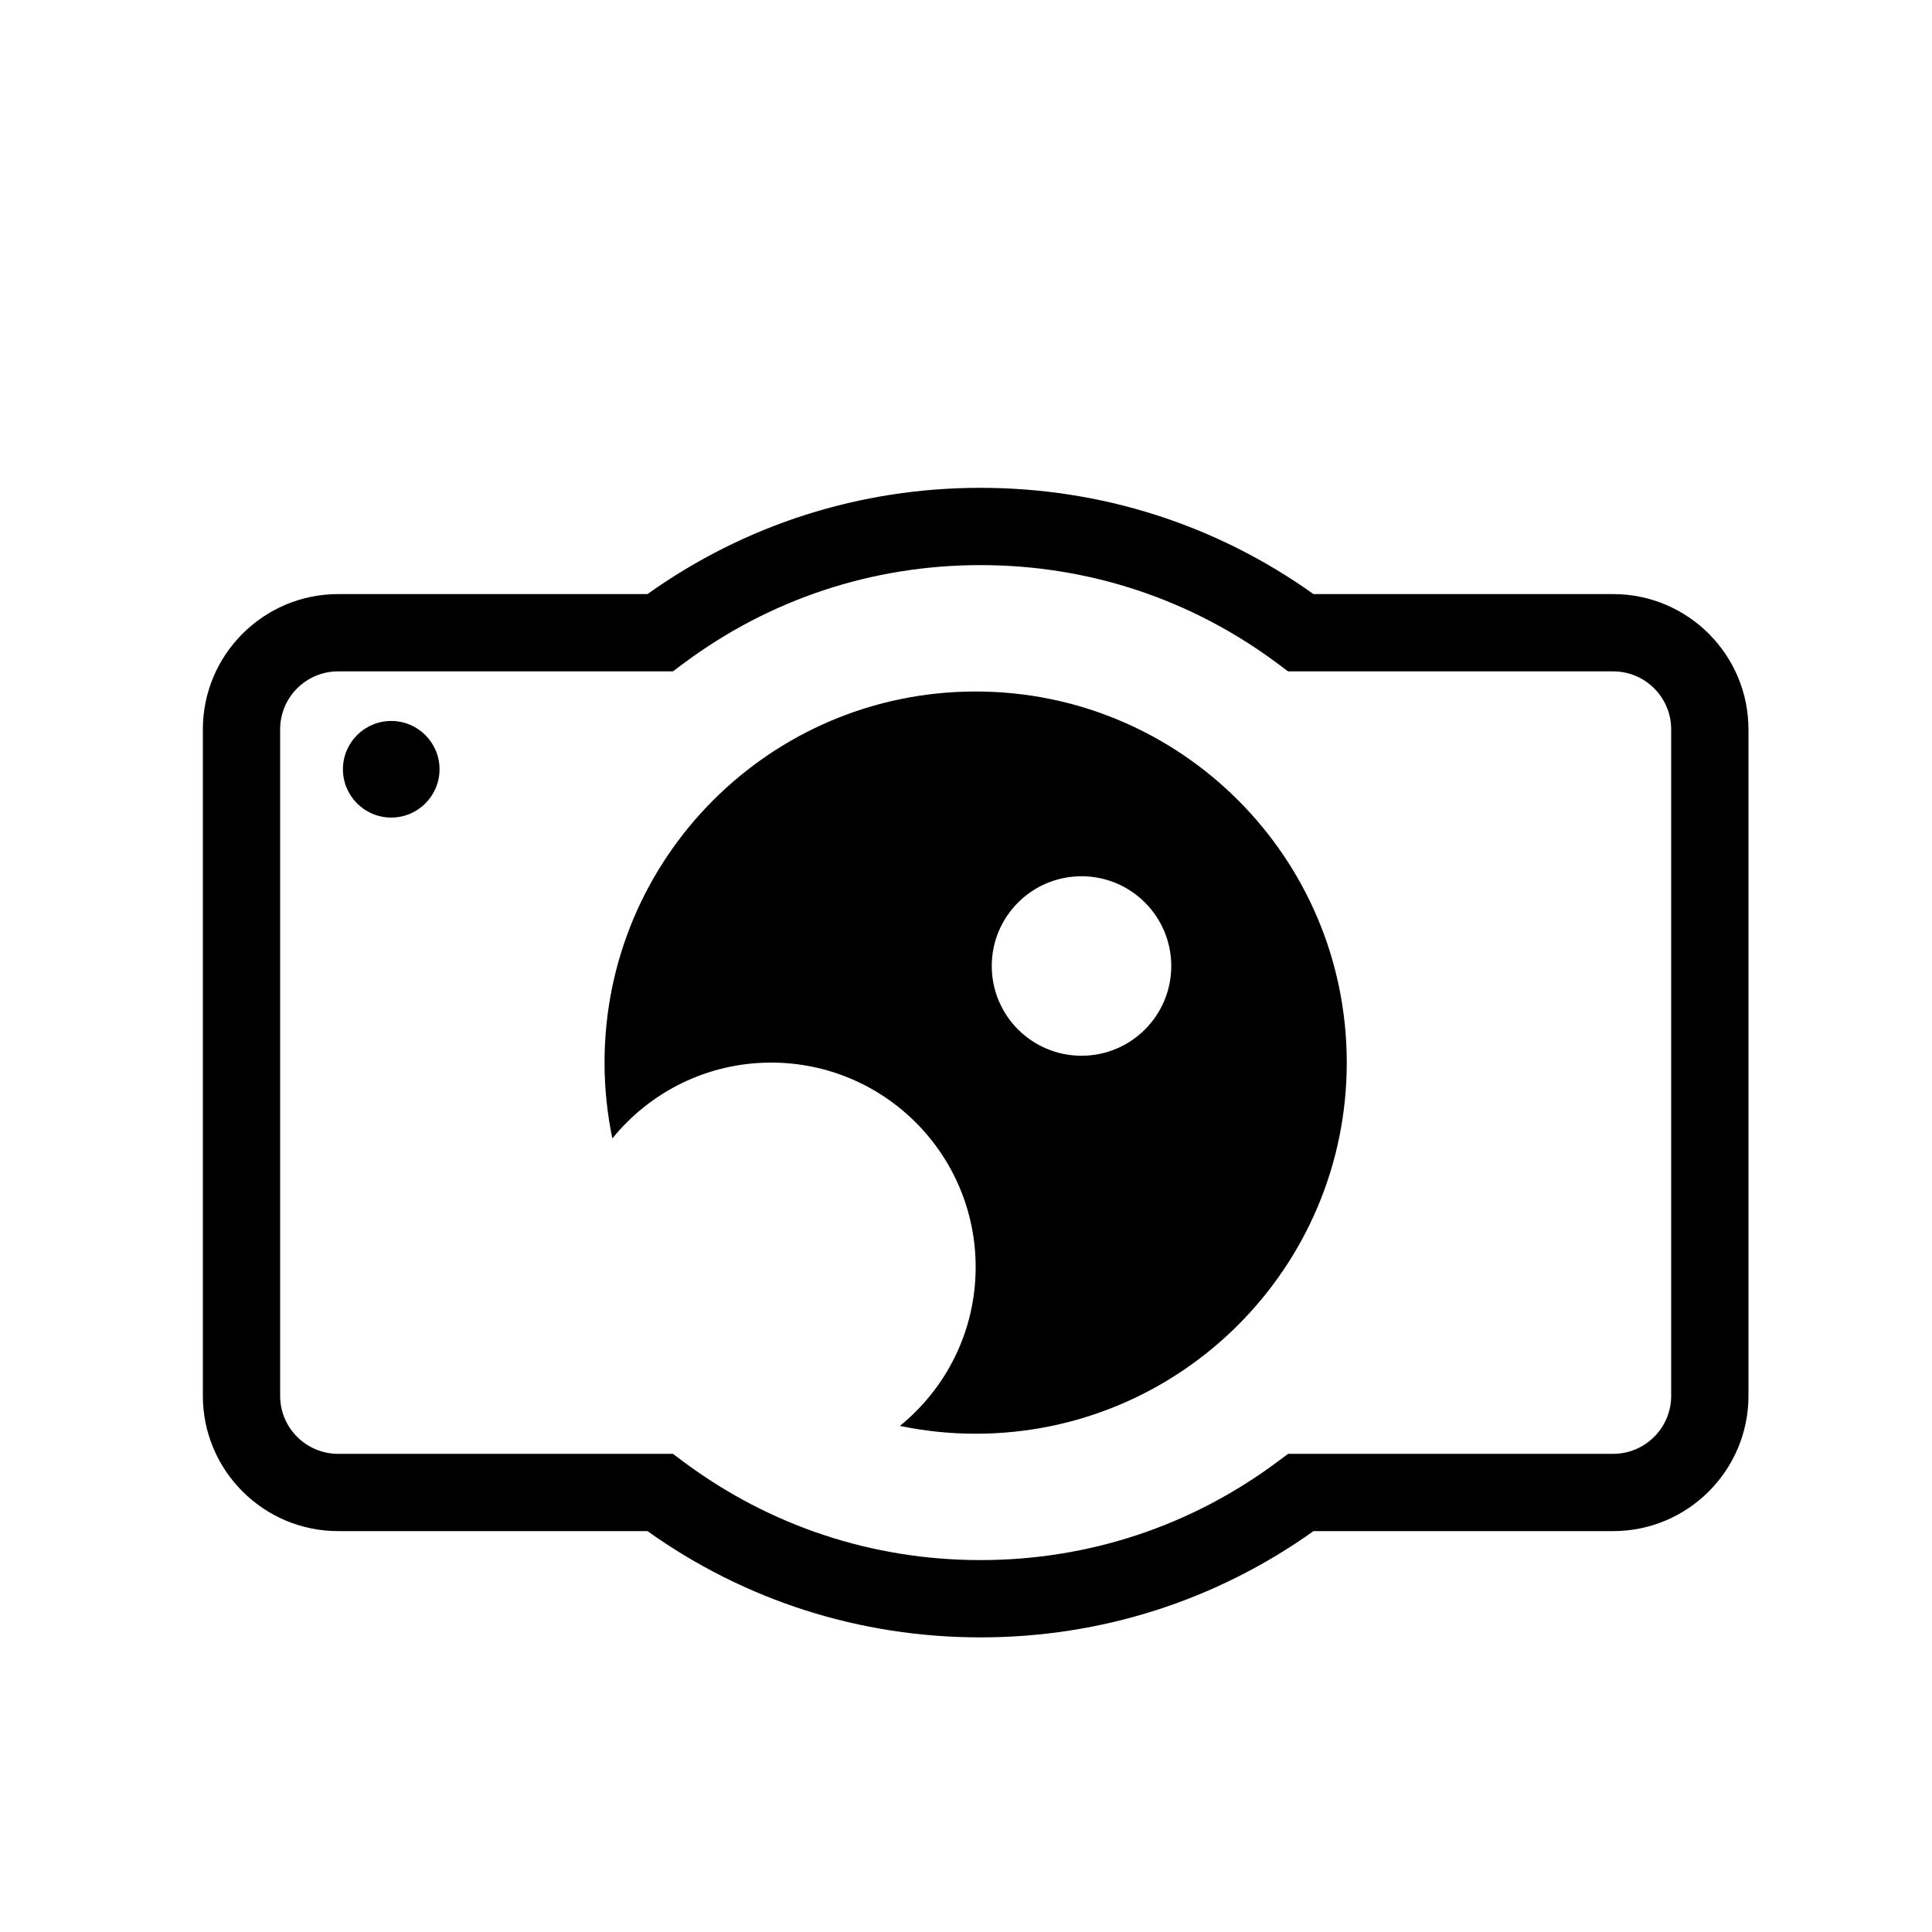 <svg height='100px' width='100px'  fill="#000000" xmlns="http://www.w3.org/2000/svg" xmlns:xlink="http://www.w3.org/1999/xlink" version="1.1" x="0px" y="0px" viewBox="0 0 100 100" enable-background="new 0 0 100 100" xml:space="preserve"><g><path d="M50.75,84.75c-6.239,0-12.184-1.899-17.237-5.5H17.5c-3.86,0-7-3.141-7-7v-34.5c0-3.86,3.14-7,7-7h16.013   c5.052-3.601,10.997-5.5,17.237-5.5s12.185,1.899,17.236,5.5H83.5c3.859,0,7,3.14,7,7v34.5c0,3.859-3.141,7-7,7H67.986   C62.934,82.851,56.989,84.75,50.75,84.75z M17.5,34.75c-1.654,0-3,1.346-3,3v34.5c0,1.654,1.346,3,3,3h17.329l0.532,0.397   c4.472,3.338,9.793,5.103,15.389,5.103s10.917-1.765,15.389-5.103l0.532-0.397H83.5c1.654,0,3-1.346,3-3v-34.5c0-1.654-1.346-3-3-3   H66.671l-0.532-0.397c-4.471-3.338-9.792-5.103-15.389-5.103s-10.918,1.765-15.388,5.103L34.83,34.75H17.5z"></path></g><circle cx="20.25" cy="39.817" r="2.5"></circle><path d="M50.5,35.792c-10.609,0-19.209,8.6-19.209,19.208c0,1.346,0.141,2.658,0.404,3.926c1.94-2.393,4.9-3.926,8.221-3.926  C45.762,55,50.5,59.738,50.5,65.584c0,3.32-1.531,6.281-3.922,8.221c1.267,0.264,2.578,0.404,3.922,0.404  c10.608,0,19.208-8.6,19.208-19.209C69.708,44.392,61.108,35.792,50.5,35.792z M55.979,54.645c-2.565,0-4.646-2.078-4.646-4.645  c0-2.565,2.08-4.645,4.646-4.645s4.645,2.08,4.645,4.645C60.624,52.566,58.545,54.645,55.979,54.645z"></path></svg>